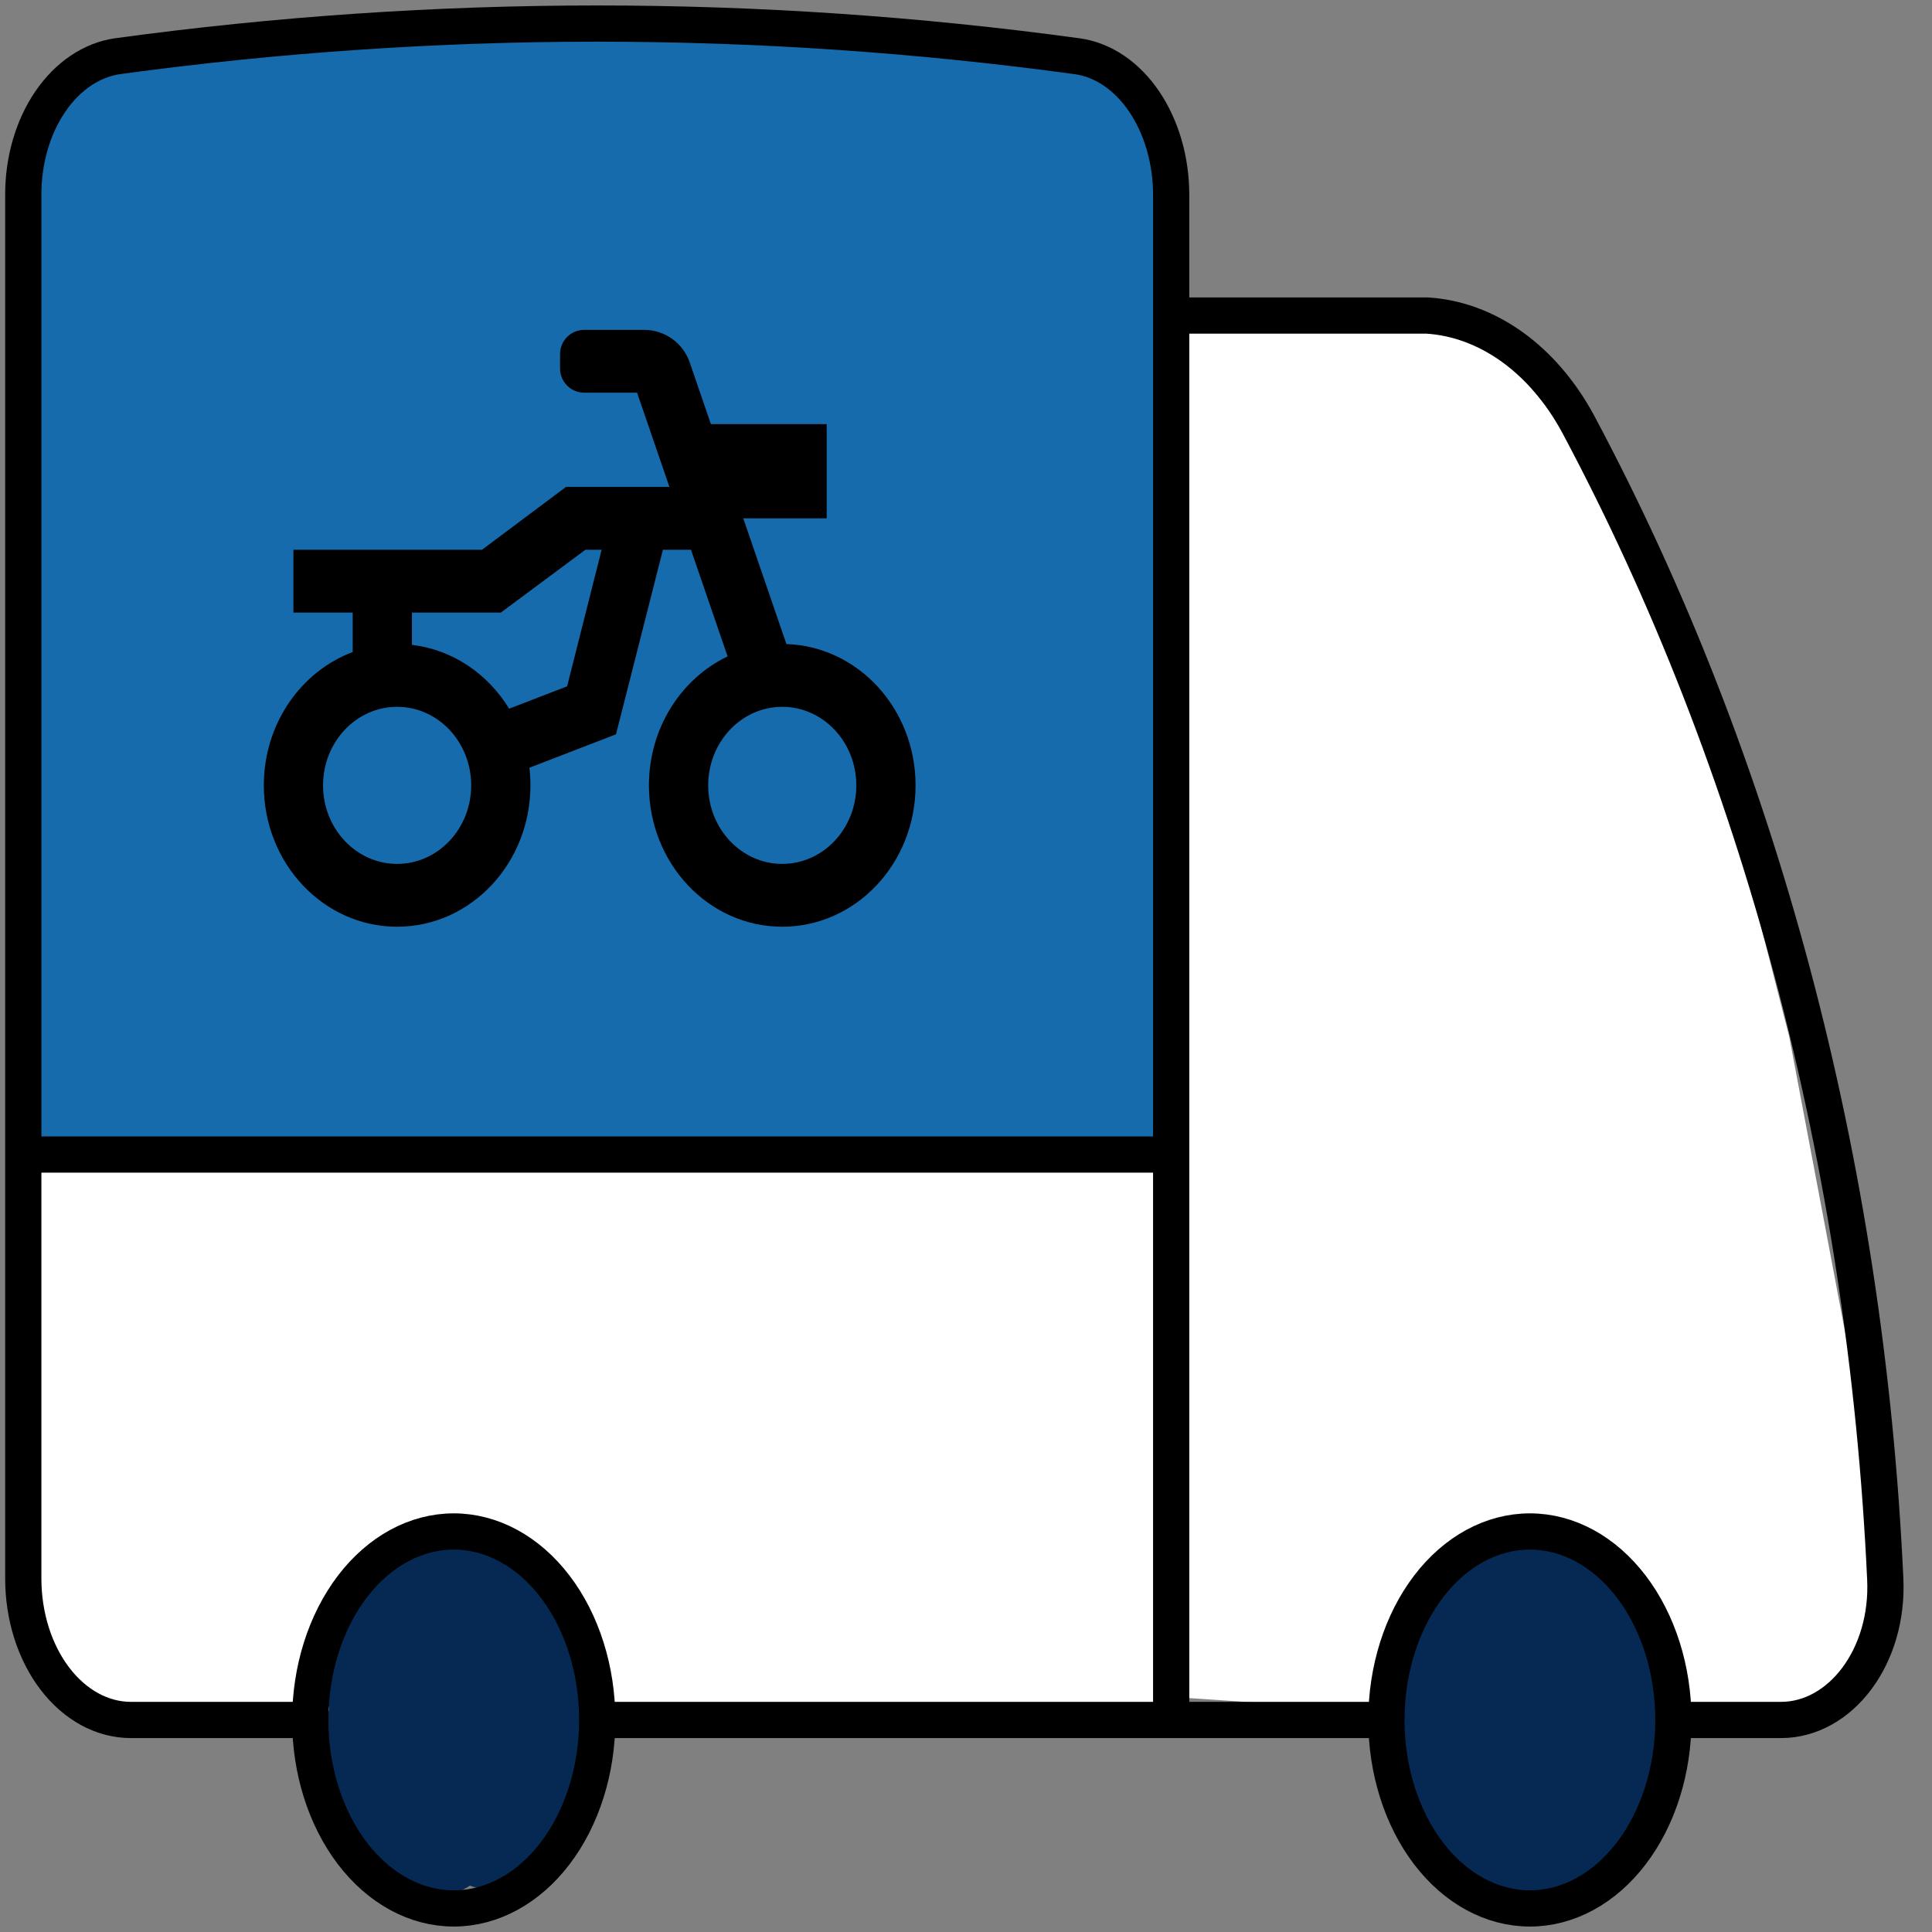 <svg width="80" height="80" viewBox="0 0 80 80" fill="none" xmlns="http://www.w3.org/2000/svg">
<rect x="0" y="0" width="80" height="80" fill="#808080" stroke="none"/>
<path d="M1.446 48.293H48.142V71.431L2.359 70.456L1.446 65.366V59.512V48.293Z" fill="white"/>
<path d="M24.717 70.763C24.717 73.188 21.868 79.055 19.459 78.08C16.567 80.031 12.712 73.69 13.633 70.763C12.712 67.836 16.805 63.446 18.934 63.446C21.386 62.958 24.717 68.338 24.717 70.763Z" fill="#052952"/>
<path d="M48.193 17.561V13.659H56.161H60.642L62.651 15.122L64.626 17.561L70.843 30.244L74.088 42.927L76.578 56.098L77.59 62.927V69.268L74.699 70.732L70.361 71.219H62.651L48.193 70.244V43.902V17.561Z" fill="white"/>
<path d="M2.395 3.034L13.494 0.976H25.06L36.627 1.951L47.711 3.415L48.193 47.805H0.964L0.964 25.162V6.636L2.395 3.034Z" fill="#166BAC"/>
<path d="M69.398 71.219C69.398 75.53 66.808 79.024 63.614 79.024C60.42 79.024 57.831 75.53 57.831 71.219C57.831 66.909 60.42 63.415 63.614 63.415C66.808 63.415 69.398 66.909 69.398 71.219Z" fill="#052952"/>
<path d="M24.73 71.22C24.73 73.29 24.104 75.275 22.99 76.739C21.876 78.202 20.364 79.024 18.789 79.024C17.213 79.024 15.702 78.202 14.587 76.739C13.473 75.275 12.847 73.29 12.847 71.22M24.73 71.22C24.73 69.15 24.104 67.165 22.99 65.701C21.876 64.237 20.364 63.415 18.789 63.415C17.213 63.415 15.702 64.237 14.587 65.701C13.473 67.165 12.847 69.15 12.847 71.22M24.73 71.22H48.496M12.847 71.22H5.42C4.239 71.22 3.105 70.603 2.27 69.505C1.434 68.408 0.964 66.919 0.964 65.366V47.806M48.496 71.22H57.408M48.496 71.22V47.806M0.964 47.806V8.08C0.958 6.656 1.354 5.278 2.077 4.215C2.799 3.152 3.795 2.479 4.874 2.326C18.076 0.526 31.384 0.526 44.586 2.326C46.824 2.627 48.496 5.125 48.496 8.08V13.065M0.964 47.806H48.496M69.291 71.22C69.291 73.29 68.665 75.275 67.551 76.739C66.436 78.202 64.925 79.024 63.349 79.024C61.774 79.024 60.262 78.202 59.148 76.739C58.034 75.275 57.408 73.29 57.408 71.22M69.291 71.22C69.291 69.15 68.665 67.165 67.551 65.701C66.436 64.237 64.925 63.415 63.349 63.415C61.774 63.415 60.262 64.237 59.148 65.701C58.034 67.165 57.408 69.15 57.408 71.22M69.291 71.22H73.747C76.207 71.22 78.219 68.597 78.064 65.371C77.268 48.189 72.863 31.632 65.338 17.54C64.621 16.219 63.685 15.131 62.601 14.355C61.517 13.58 60.313 13.139 59.08 13.065H48.496M48.496 13.065V47.806" stroke="black" stroke-width="1.5" stroke-linecap="round" stroke-linejoin="round"/>
<path d="M14.604 27V25.366H12.15V22.764H19.959L23.436 20.163H27.719L26.38 16.26H24.191C23.639 16.26 23.191 15.812 23.191 15.26V14.659C23.191 14.106 23.639 13.659 24.191 13.659H26.67C27.524 13.659 28.284 14.201 28.561 15.009L29.437 17.561H34.231V21.463H30.777L32.564 26.669C35.533 26.766 37.912 29.349 37.912 32.52C37.912 35.753 35.44 38.374 32.391 38.374C29.343 38.374 26.871 35.753 26.871 32.52C26.871 30.143 28.208 28.096 30.128 27.18L28.612 22.764H27.45L26.48 26.582L25.509 30.4L25.506 30.399L25.509 30.406L21.922 31.79C21.95 32.029 21.964 32.273 21.964 32.52C21.964 35.753 19.493 38.374 16.444 38.374C13.395 38.374 10.924 35.753 10.924 32.52C10.924 29.972 12.46 27.803 14.604 27ZM17.057 26.702C18.745 26.9 20.204 27.905 21.083 29.346L23.483 28.419L24.912 22.764H24.241L20.738 25.366H17.057V26.702ZM16.444 35.772C18.138 35.772 19.511 34.316 19.511 32.52C19.511 30.724 18.138 29.268 16.444 29.268C14.75 29.268 13.377 30.724 13.377 32.52C13.377 34.316 14.75 35.772 16.444 35.772ZM32.391 35.772C34.085 35.772 35.458 34.316 35.458 32.52C35.458 30.724 34.085 29.268 32.391 29.268C30.698 29.268 29.325 30.724 29.325 32.52C29.325 34.316 30.698 35.772 32.391 35.772Z" fill="black"/>
</svg>
